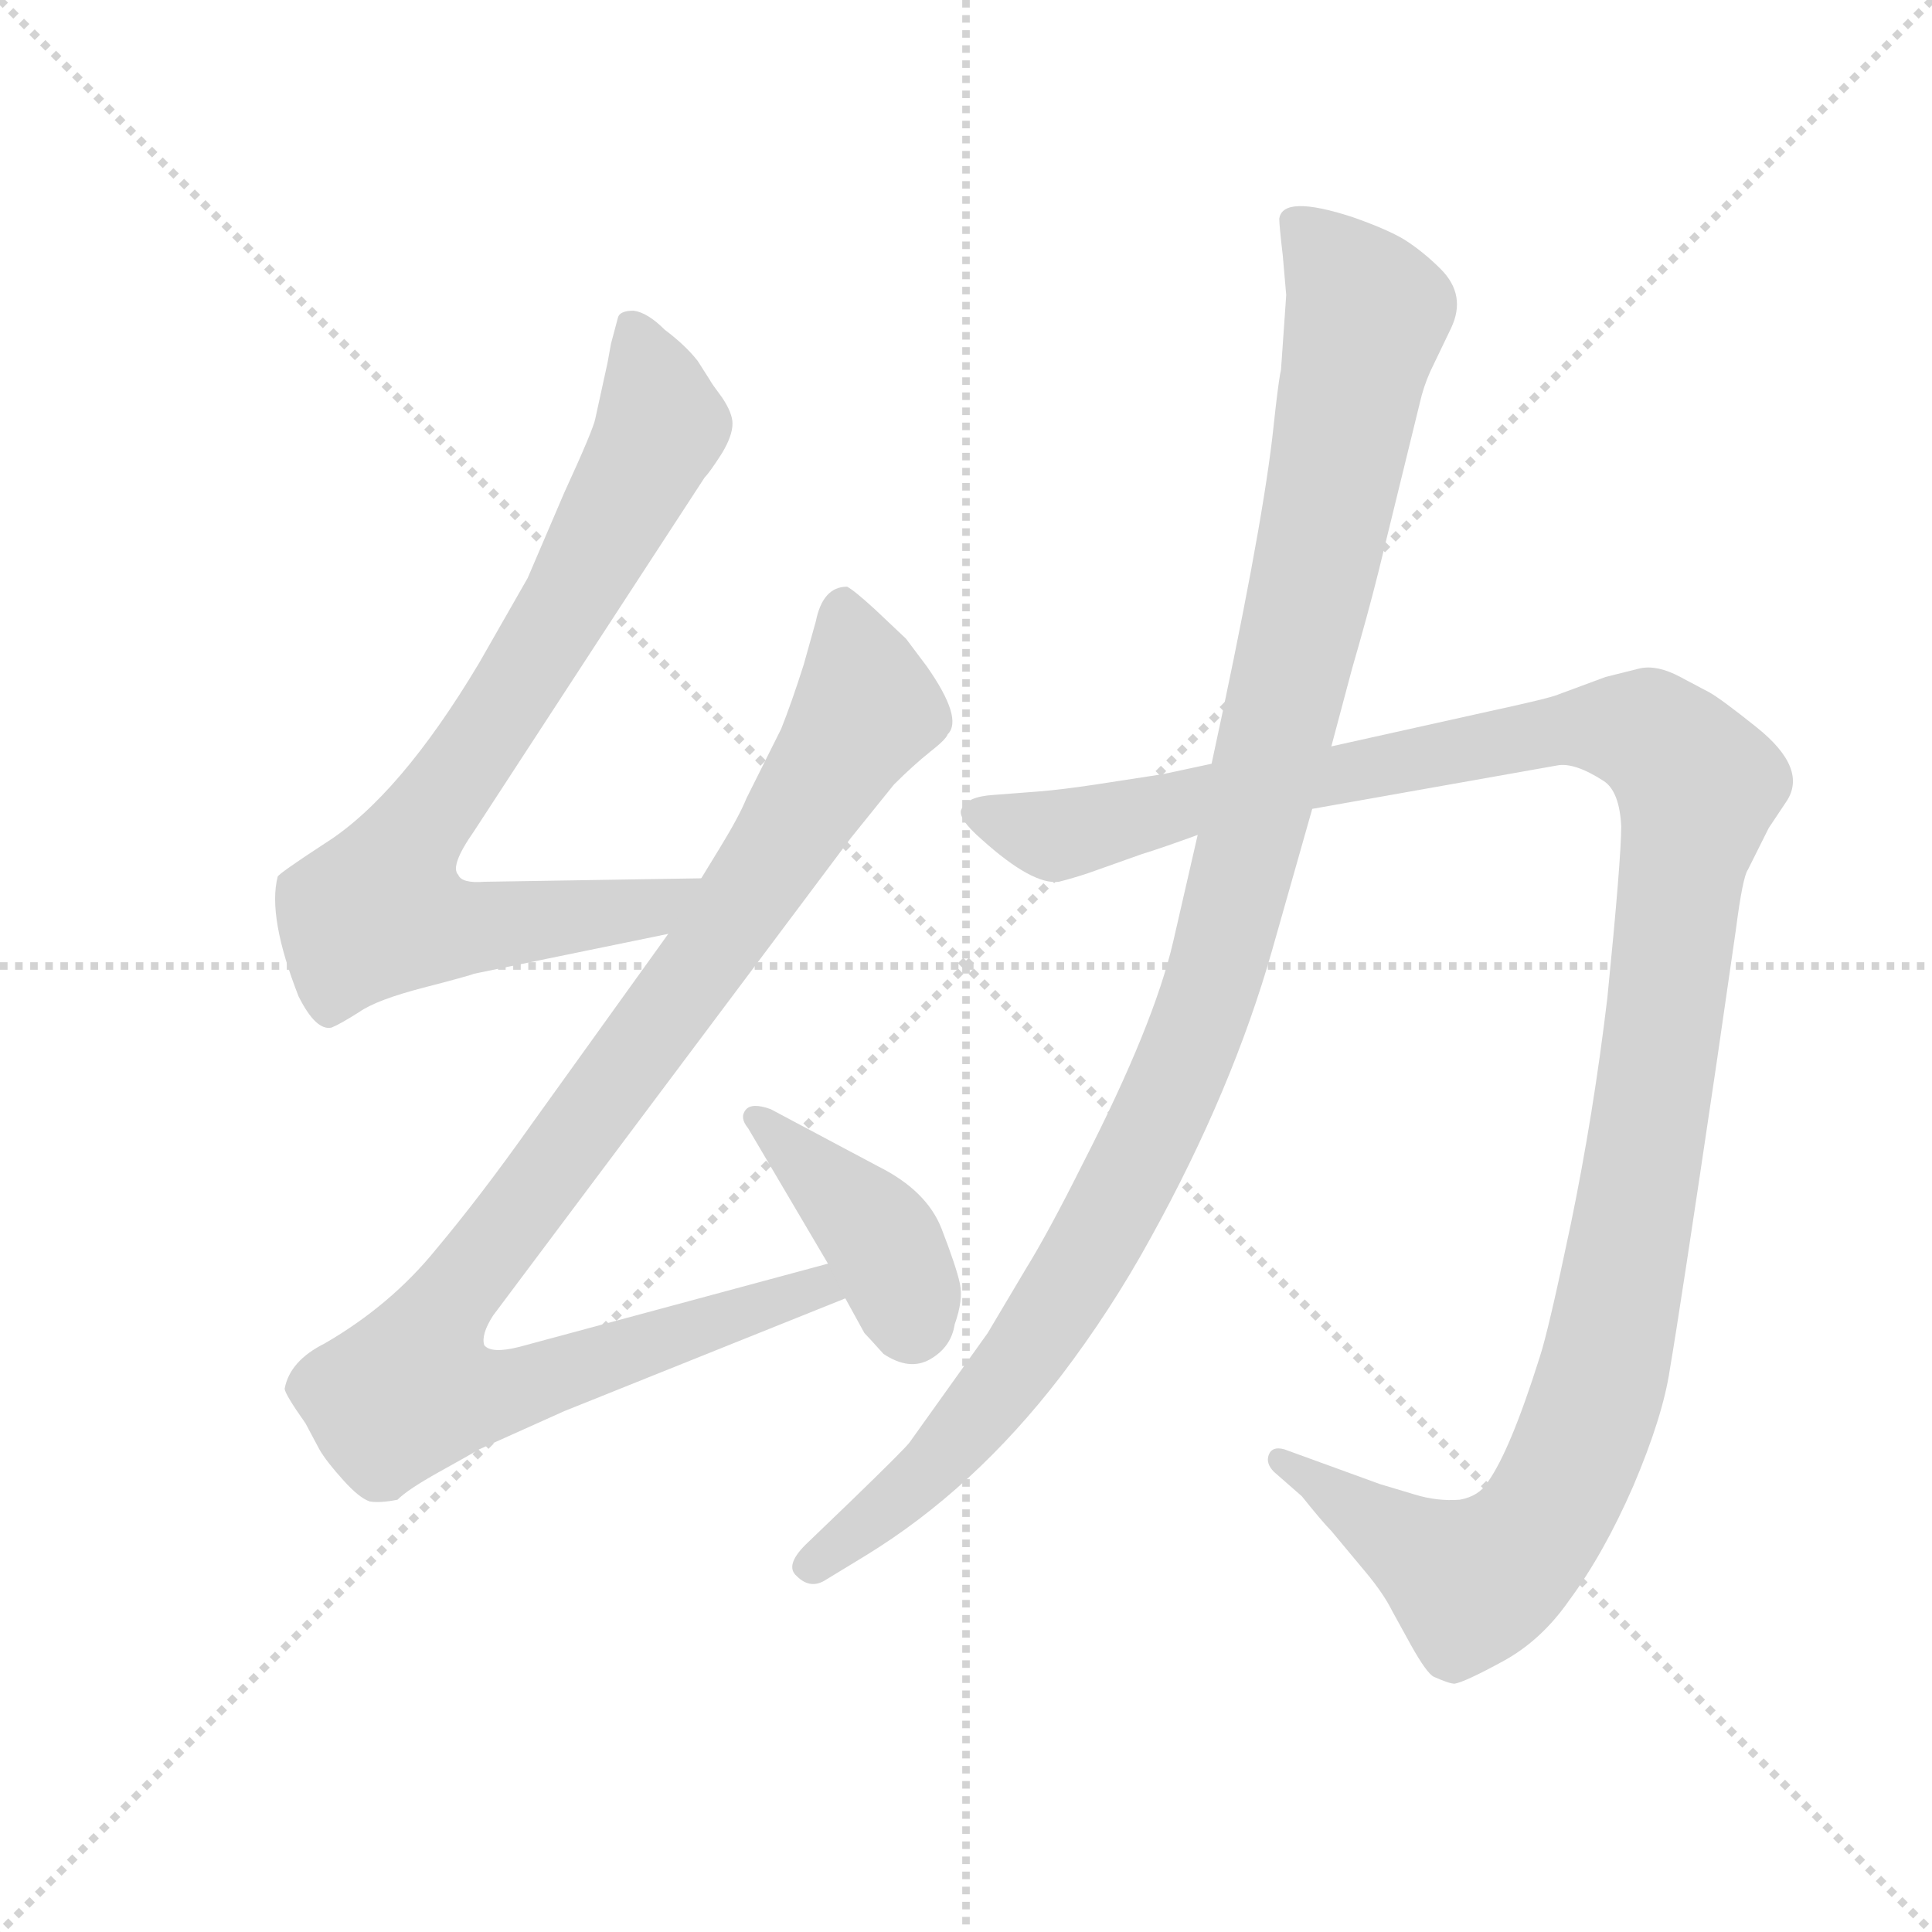 <svg version="1.1" viewBox="0 0 1024 1024" xmlns="http://www.w3.org/2000/svg">
  <g stroke="lightgray" stroke-dasharray="1,1" stroke-width="1" transform="scale(4, 4)">
    <line x1="0" y1="0" x2="256" y2="256"></line>
    <line x1="256" y1="0" x2="0" y2="256"></line>
    <line x1="128" y1="0" x2="128" y2="256"></line>
    <line x1="0" y1="128" x2="256" y2="128"></line>
  </g>
  <g transform="scale(0.92, -0.92) translate(60, -850)">
    <style type="text/css">
      
        @keyframes keyframes0 {
          from {
            stroke: blue;
            stroke-dashoffset: 818;
            stroke-width: 128;
          }
          73% {
            animation-timing-function: step-end;
            stroke: blue;
            stroke-dashoffset: 0;
            stroke-width: 128;
          }
          to {
            stroke: black;
            stroke-width: 1024;
          }
        }
        #make-me-a-hanzi-animation-0 {
          animation: keyframes0 0.916s both;
          animation-delay: 0s;
          animation-timing-function: linear;
        }
      
        @keyframes keyframes1 {
          from {
            stroke: blue;
            stroke-dashoffset: 1044;
            stroke-width: 128;
          }
          77% {
            animation-timing-function: step-end;
            stroke: blue;
            stroke-dashoffset: 0;
            stroke-width: 128;
          }
          to {
            stroke: black;
            stroke-width: 1024;
          }
        }
        #make-me-a-hanzi-animation-1 {
          animation: keyframes1 1.1s both;
          animation-delay: 0.916s;
          animation-timing-function: linear;
        }
      
        @keyframes keyframes2 {
          from {
            stroke: blue;
            stroke-dashoffset: 407;
            stroke-width: 128;
          }
          57% {
            animation-timing-function: step-end;
            stroke: blue;
            stroke-dashoffset: 0;
            stroke-width: 128;
          }
          to {
            stroke: black;
            stroke-width: 1024;
          }
        }
        #make-me-a-hanzi-animation-2 {
          animation: keyframes2 0.581s both;
          animation-delay: 2.015s;
          animation-timing-function: linear;
        }
      
        @keyframes keyframes3 {
          from {
            stroke: blue;
            stroke-dashoffset: 1315;
            stroke-width: 128;
          }
          81% {
            animation-timing-function: step-end;
            stroke: blue;
            stroke-dashoffset: 0;
            stroke-width: 128;
          }
          to {
            stroke: black;
            stroke-width: 1024;
          }
        }
        #make-me-a-hanzi-animation-3 {
          animation: keyframes3 1.32s both;
          animation-delay: 2.597s;
          animation-timing-function: linear;
        }
      
        @keyframes keyframes4 {
          from {
            stroke: blue;
            stroke-dashoffset: 1131;
            stroke-width: 128;
          }
          79% {
            animation-timing-function: step-end;
            stroke: blue;
            stroke-dashoffset: 0;
            stroke-width: 128;
          }
          to {
            stroke: black;
            stroke-width: 1024;
          }
        }
        #make-me-a-hanzi-animation-4 {
          animation: keyframes4 1.17s both;
          animation-delay: 3.917s;
          animation-timing-function: linear;
        }
      
    </style>
    
      <path d="M 290 641 L 283 609 Q 282 603 265 566 L 244 517 L 216 468 Q 170 391 127 364 Q 101 347 100 345 Q 94 322 112 276 Q 122 256 131 258 Q 136 260 147 267 Q 157 274 184 281 Q 211 288 213 289 L 325 312 C 354 318 374 344 344 344 L 219 342 Q 206 341 204 346 Q 199 351 213 371 L 346 575 Q 349 578 356 589 Q 362 599 362 606 Q 362 612 356 621 Q 350 629 349 631 L 342 642 Q 335 651 323 660 Q 313 670 305 671 Q 297 671 296 667 L 292 652 L 290 641 Z" fill="lightgray"></path>
    
      <path d="M 325 312 L 246 202 Q 217 161 191 130 Q 165 98 127 76 Q 107 66 104 50 Q 104 47 116 30 L 124 15 Q 128 8 138 -3 Q 147 -13 153 -15 Q 159 -16 169 -14 Q 175 -8 193 2 Q 211 12 216 15 L 265 37 L 427 102 C 455 113 446 130 417 122 L 239 74 Q 223 70 219 75 Q 217 81 224 92 L 430 367 L 455 398 Q 466 409 476 417 Q 485 424 486 427 Q 495 436 474 466 L 462 482 L 444 499 Q 432 510 428 512 Q 414 512 410 492 L 403 467 Q 396 445 390 430 L 370 390 Q 366 380 355 362 L 344 344 L 325 312 Z" fill="lightgray"></path>
    
      <path d="M 427 102 L 438 82 Q 440 80 449 70 Q 464 60 476 67 Q 488 74 490 87 Q 495 101 493 110.5 Q 491 120 482.5 142 Q 474 164 446 178 L 384 211 Q 373 215 369.5 210.5 Q 366 206 371 200 L 417 122 L 427 102 Z" fill="lightgray"></path>
    
      <path d="M 865 460 L 838 450 Q 834 448 797 440 L 707 420 L 638 410 L 610 404 L 571 398 Q 551 395 538 394 L 512 392 Q 497 391 494 384 Q 491 379 506 366 Q 535 340 550 342 Q 558 344 567 347 L 598 358 Q 608 361 630 369 L 696 384 L 837 409 Q 847 411 864 400 Q 873 394 874 374 Q 874 355 866 275 Q 858 208 845 145 Q 832 83 827 68 Q 810 14 797 -4 Q 792 -12 781 -14 Q 768 -15 755 -11 L 735 -5 L 680 15 Q 673 17 671 12 Q 669 7 674 2 L 690 -12 Q 702 -27 707 -32 L 727 -56 Q 737 -68 742 -78 L 753 -98 Q 762 -114 766 -116 Q 775 -120 778 -120 Q 784 -119 806 -107 Q 828 -95 844 -72 Q 864 -45 881 -6 Q 898 34 902 61 Q 908 96 929 238 L 940 314 Q 944 345 947 349 L 959 373 L 969 388 Q 982 407 952 431 Q 932 447 925 451 L 908 460 Q 895 467 885 465 L 865 460 Z" fill="lightgray"></path>
    
      <path d="M 707 420 L 719 465 Q 728 496 734 520 L 758 618 Q 760 627 764 636 L 776 661 Q 785 680 770 695 Q 760 705 749 712 Q 739 718 719 725 Q 679 738 677 724 Q 677 720 679 703 L 681 680 L 678 637 Q 677 633 675 616 L 673 598 Q 666 539 638 410 L 630 369 L 616 308 Q 605 260 564 180 Q 544 140 531 119 L 509 82 L 464 19 Q 461 15 430 -15 L 404 -40 Q 392 -52 399 -58 Q 407 -66 416 -60 L 439 -46 Q 501 -8 551 57 Q 580 95 603 137 Q 650 222 673 303 L 696 384 L 707 420 Z" fill="lightgray"></path>
    
    
      <clipPath id="make-me-a-hanzi-clip-0">
        <path d="M 290 641 L 283 609 Q 282 603 265 566 L 244 517 L 216 468 Q 170 391 127 364 Q 101 347 100 345 Q 94 322 112 276 Q 122 256 131 258 Q 136 260 147 267 Q 157 274 184 281 Q 211 288 213 289 L 325 312 C 354 318 374 344 344 344 L 219 342 Q 206 341 204 346 Q 199 351 213 371 L 346 575 Q 349 578 356 589 Q 362 599 362 606 Q 362 612 356 621 Q 350 629 349 631 L 342 642 Q 335 651 323 660 Q 313 670 305 671 Q 297 671 296 667 L 292 652 L 290 641 Z"></path>
      </clipPath>
      <path clip-path="url(#make-me-a-hanzi-clip-0)" d="M 305 657 L 317 627 L 319 600 L 270 507 L 172 360 L 159 325 L 186 316 L 229 317 L 314 326 L 336 341" fill="none" id="make-me-a-hanzi-animation-0" stroke-dasharray="690 1380" stroke-linecap="round"></path>
    
      <clipPath id="make-me-a-hanzi-clip-1">
        <path d="M 325 312 L 246 202 Q 217 161 191 130 Q 165 98 127 76 Q 107 66 104 50 Q 104 47 116 30 L 124 15 Q 128 8 138 -3 Q 147 -13 153 -15 Q 159 -16 169 -14 Q 175 -8 193 2 Q 211 12 216 15 L 265 37 L 427 102 C 455 113 446 130 417 122 L 239 74 Q 223 70 219 75 Q 217 81 224 92 L 430 367 L 455 398 Q 466 409 476 417 Q 485 424 486 427 Q 495 436 474 466 L 462 482 L 444 499 Q 432 510 428 512 Q 414 512 410 492 L 403 467 Q 396 445 390 430 L 370 390 Q 366 380 355 362 L 344 344 L 325 312 Z"></path>
      </clipPath>
      <path clip-path="url(#make-me-a-hanzi-clip-1)" d="M 425 502 L 439 441 L 340 288 L 196 96 L 177 49 L 224 46 L 410 108 L 418 104" fill="none" id="make-me-a-hanzi-animation-1" stroke-dasharray="916 1832" stroke-linecap="round"></path>
    
      <clipPath id="make-me-a-hanzi-clip-2">
        <path d="M 427 102 L 438 82 Q 440 80 449 70 Q 464 60 476 67 Q 488 74 490 87 Q 495 101 493 110.5 Q 491 120 482.5 142 Q 474 164 446 178 L 384 211 Q 373 215 369.5 210.5 Q 366 206 371 200 L 417 122 L 427 102 Z"></path>
      </clipPath>
      <path clip-path="url(#make-me-a-hanzi-clip-2)" d="M 377 206 L 448 136 L 465 88" fill="none" id="make-me-a-hanzi-animation-2" stroke-dasharray="279 558" stroke-linecap="round"></path>
    
      <clipPath id="make-me-a-hanzi-clip-3">
        <path d="M 865 460 L 838 450 Q 834 448 797 440 L 707 420 L 638 410 L 610 404 L 571 398 Q 551 395 538 394 L 512 392 Q 497 391 494 384 Q 491 379 506 366 Q 535 340 550 342 Q 558 344 567 347 L 598 358 Q 608 361 630 369 L 696 384 L 837 409 Q 847 411 864 400 Q 873 394 874 374 Q 874 355 866 275 Q 858 208 845 145 Q 832 83 827 68 Q 810 14 797 -4 Q 792 -12 781 -14 Q 768 -15 755 -11 L 735 -5 L 680 15 Q 673 17 671 12 Q 669 7 674 2 L 690 -12 Q 702 -27 707 -32 L 727 -56 Q 737 -68 742 -78 L 753 -98 Q 762 -114 766 -116 Q 775 -120 778 -120 Q 784 -119 806 -107 Q 828 -95 844 -72 Q 864 -45 881 -6 Q 898 34 902 61 Q 908 96 929 238 L 940 314 Q 944 345 947 349 L 959 373 L 969 388 Q 982 407 952 431 Q 932 447 925 451 L 908 460 Q 895 467 885 465 L 865 460 Z"></path>
      </clipPath>
      <path clip-path="url(#make-me-a-hanzi-clip-3)" d="M 501 382 L 548 368 L 648 393 L 853 431 L 889 428 L 918 397 L 868 77 L 844 2 L 830 -23 L 806 -51 L 785 -61 L 677 8" fill="none" id="make-me-a-hanzi-animation-3" stroke-dasharray="1187 2374" stroke-linecap="round"></path>
    
      <clipPath id="make-me-a-hanzi-clip-4">
        <path d="M 707 420 L 719 465 Q 728 496 734 520 L 758 618 Q 760 627 764 636 L 776 661 Q 785 680 770 695 Q 760 705 749 712 Q 739 718 719 725 Q 679 738 677 724 Q 677 720 679 703 L 681 680 L 678 637 Q 677 633 675 616 L 673 598 Q 666 539 638 410 L 630 369 L 616 308 Q 605 260 564 180 Q 544 140 531 119 L 509 82 L 464 19 Q 461 15 430 -15 L 404 -40 Q 392 -52 399 -58 Q 407 -66 416 -60 L 439 -46 Q 501 -8 551 57 Q 580 95 603 137 Q 650 222 673 303 L 696 384 L 707 420 Z"></path>
      </clipPath>
      <path clip-path="url(#make-me-a-hanzi-clip-4)" d="M 687 721 L 703 707 L 727 669 L 689 482 L 637 278 L 576 143 L 527 65 L 480 7 L 408 -51" fill="none" id="make-me-a-hanzi-animation-4" stroke-dasharray="1003 2006" stroke-linecap="round"></path>
    
  </g>
</svg>